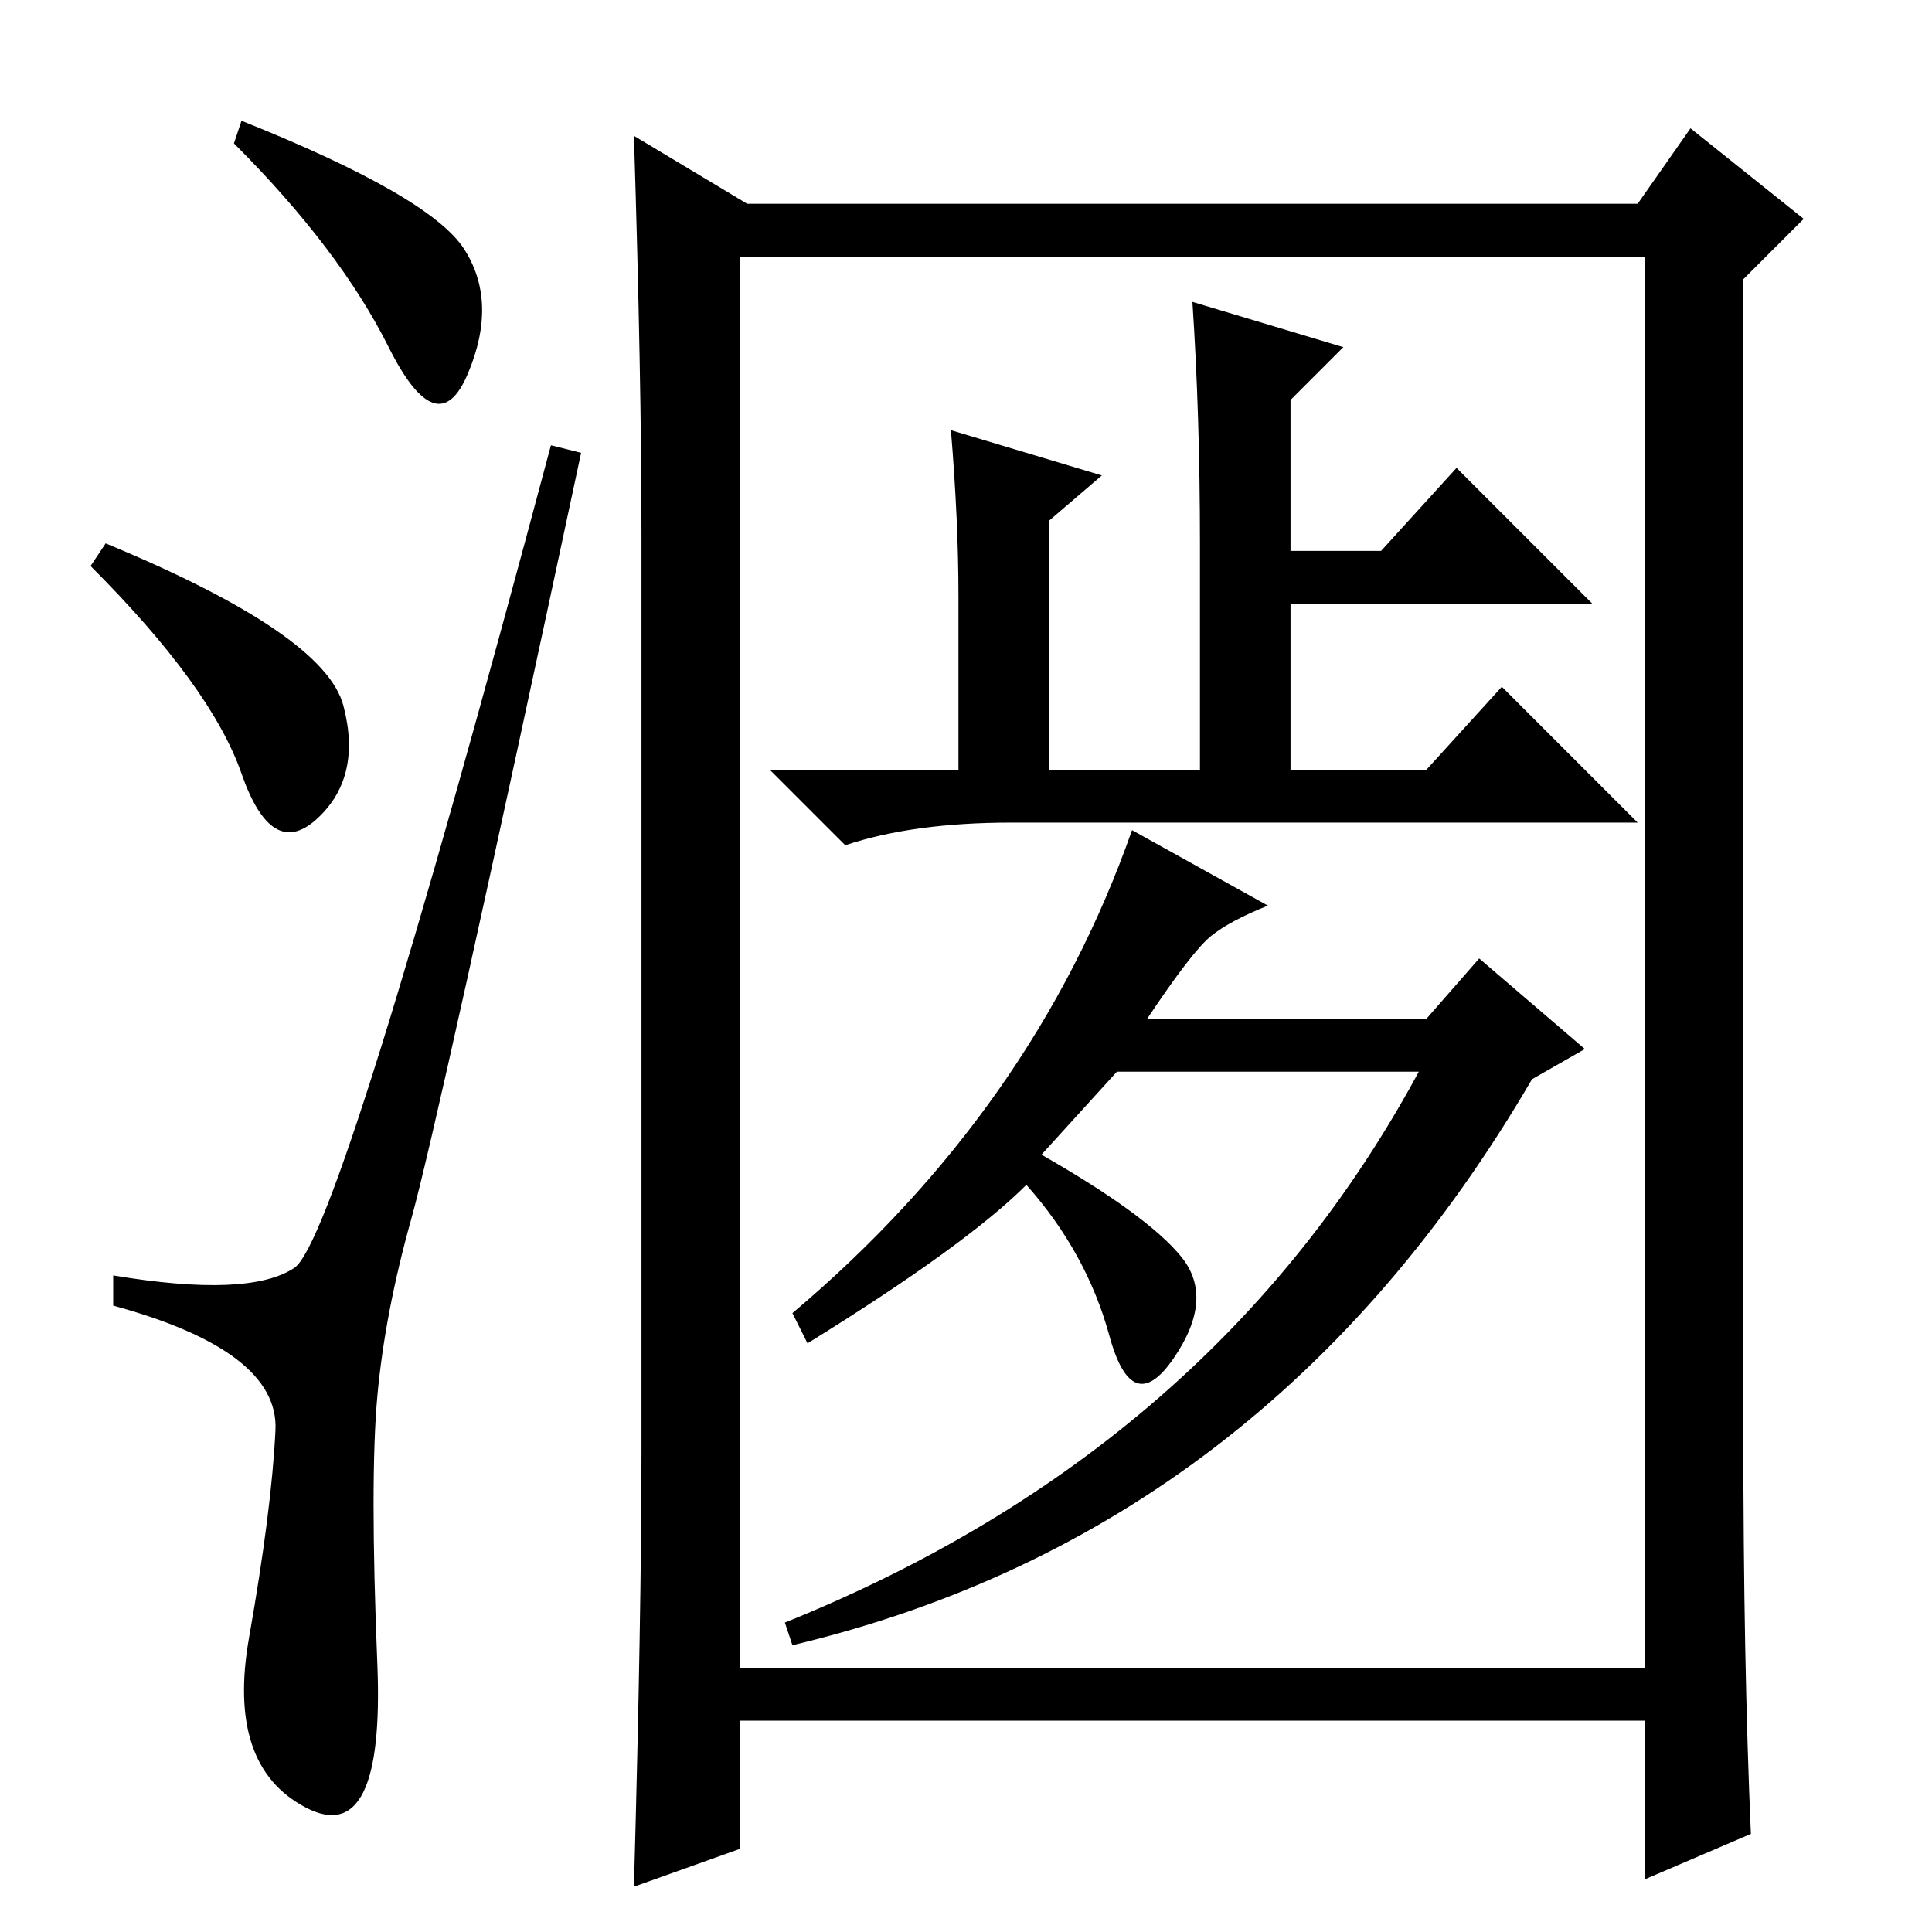 <?xml version="1.0" standalone="no"?>
<!DOCTYPE svg PUBLIC "-//W3C//DTD SVG 1.1//EN" "http://www.w3.org/Graphics/SVG/1.1/DTD/svg11.dtd" >
<svg xmlns="http://www.w3.org/2000/svg" xmlns:xlink="http://www.w3.org/1999/xlink" version="1.1" viewBox="0 -36 256 256">
  <g transform="matrix(1 0 0 -1 0 220)">
   <path fill="currentColor"
d="M61.5 223q4.5 -7 0.5 -16.5t-10.5 3.5t-20.5 27l1 3q25 -10 29.5 -17zM14 184q29 -12 31.5 -21.5t-3.5 -15t-10 6t-20 27.5zM39 88q6 4 34 109l4 -1q-19 -89 -22.5 -101.5t-4.5 -23.5t0 -35.5t-9.5 -19t-7.5 22.5t3.5 27.5t-21.5 16.5v4q18 -3 24 1zM98 35h120v187h-120
v-187zM84 238l15 -9h118l7 10l15 -12l-8 -8v-153q0 -30 1 -53l-14 -6v21h-120v-17l-14 -5q1 36 1 58v121q0 21 -1 53zM178 210l-7 -7v-20h12l10 11l18 -18h-40v-22h18l10 11l18 -18h-83q-13 0 -22 -3l-10 10h25v23q0 10 -1 22l20 -6l-7 -6v-33h20v30q0 17 -1 32zM138 103
q14 -8 18.5 -13.5t-1 -13.5t-8.5 3t-11 20q-8 -8 -29 -21l-2 4q32 27 45 64l18 -10q-5 -2 -7.5 -4t-8.5 -11h37l7 8l14 -12l-7 -4q-35 -60 -98 -75l-1 3q57 23 84 73h-40z" />
  </g>

</svg>
